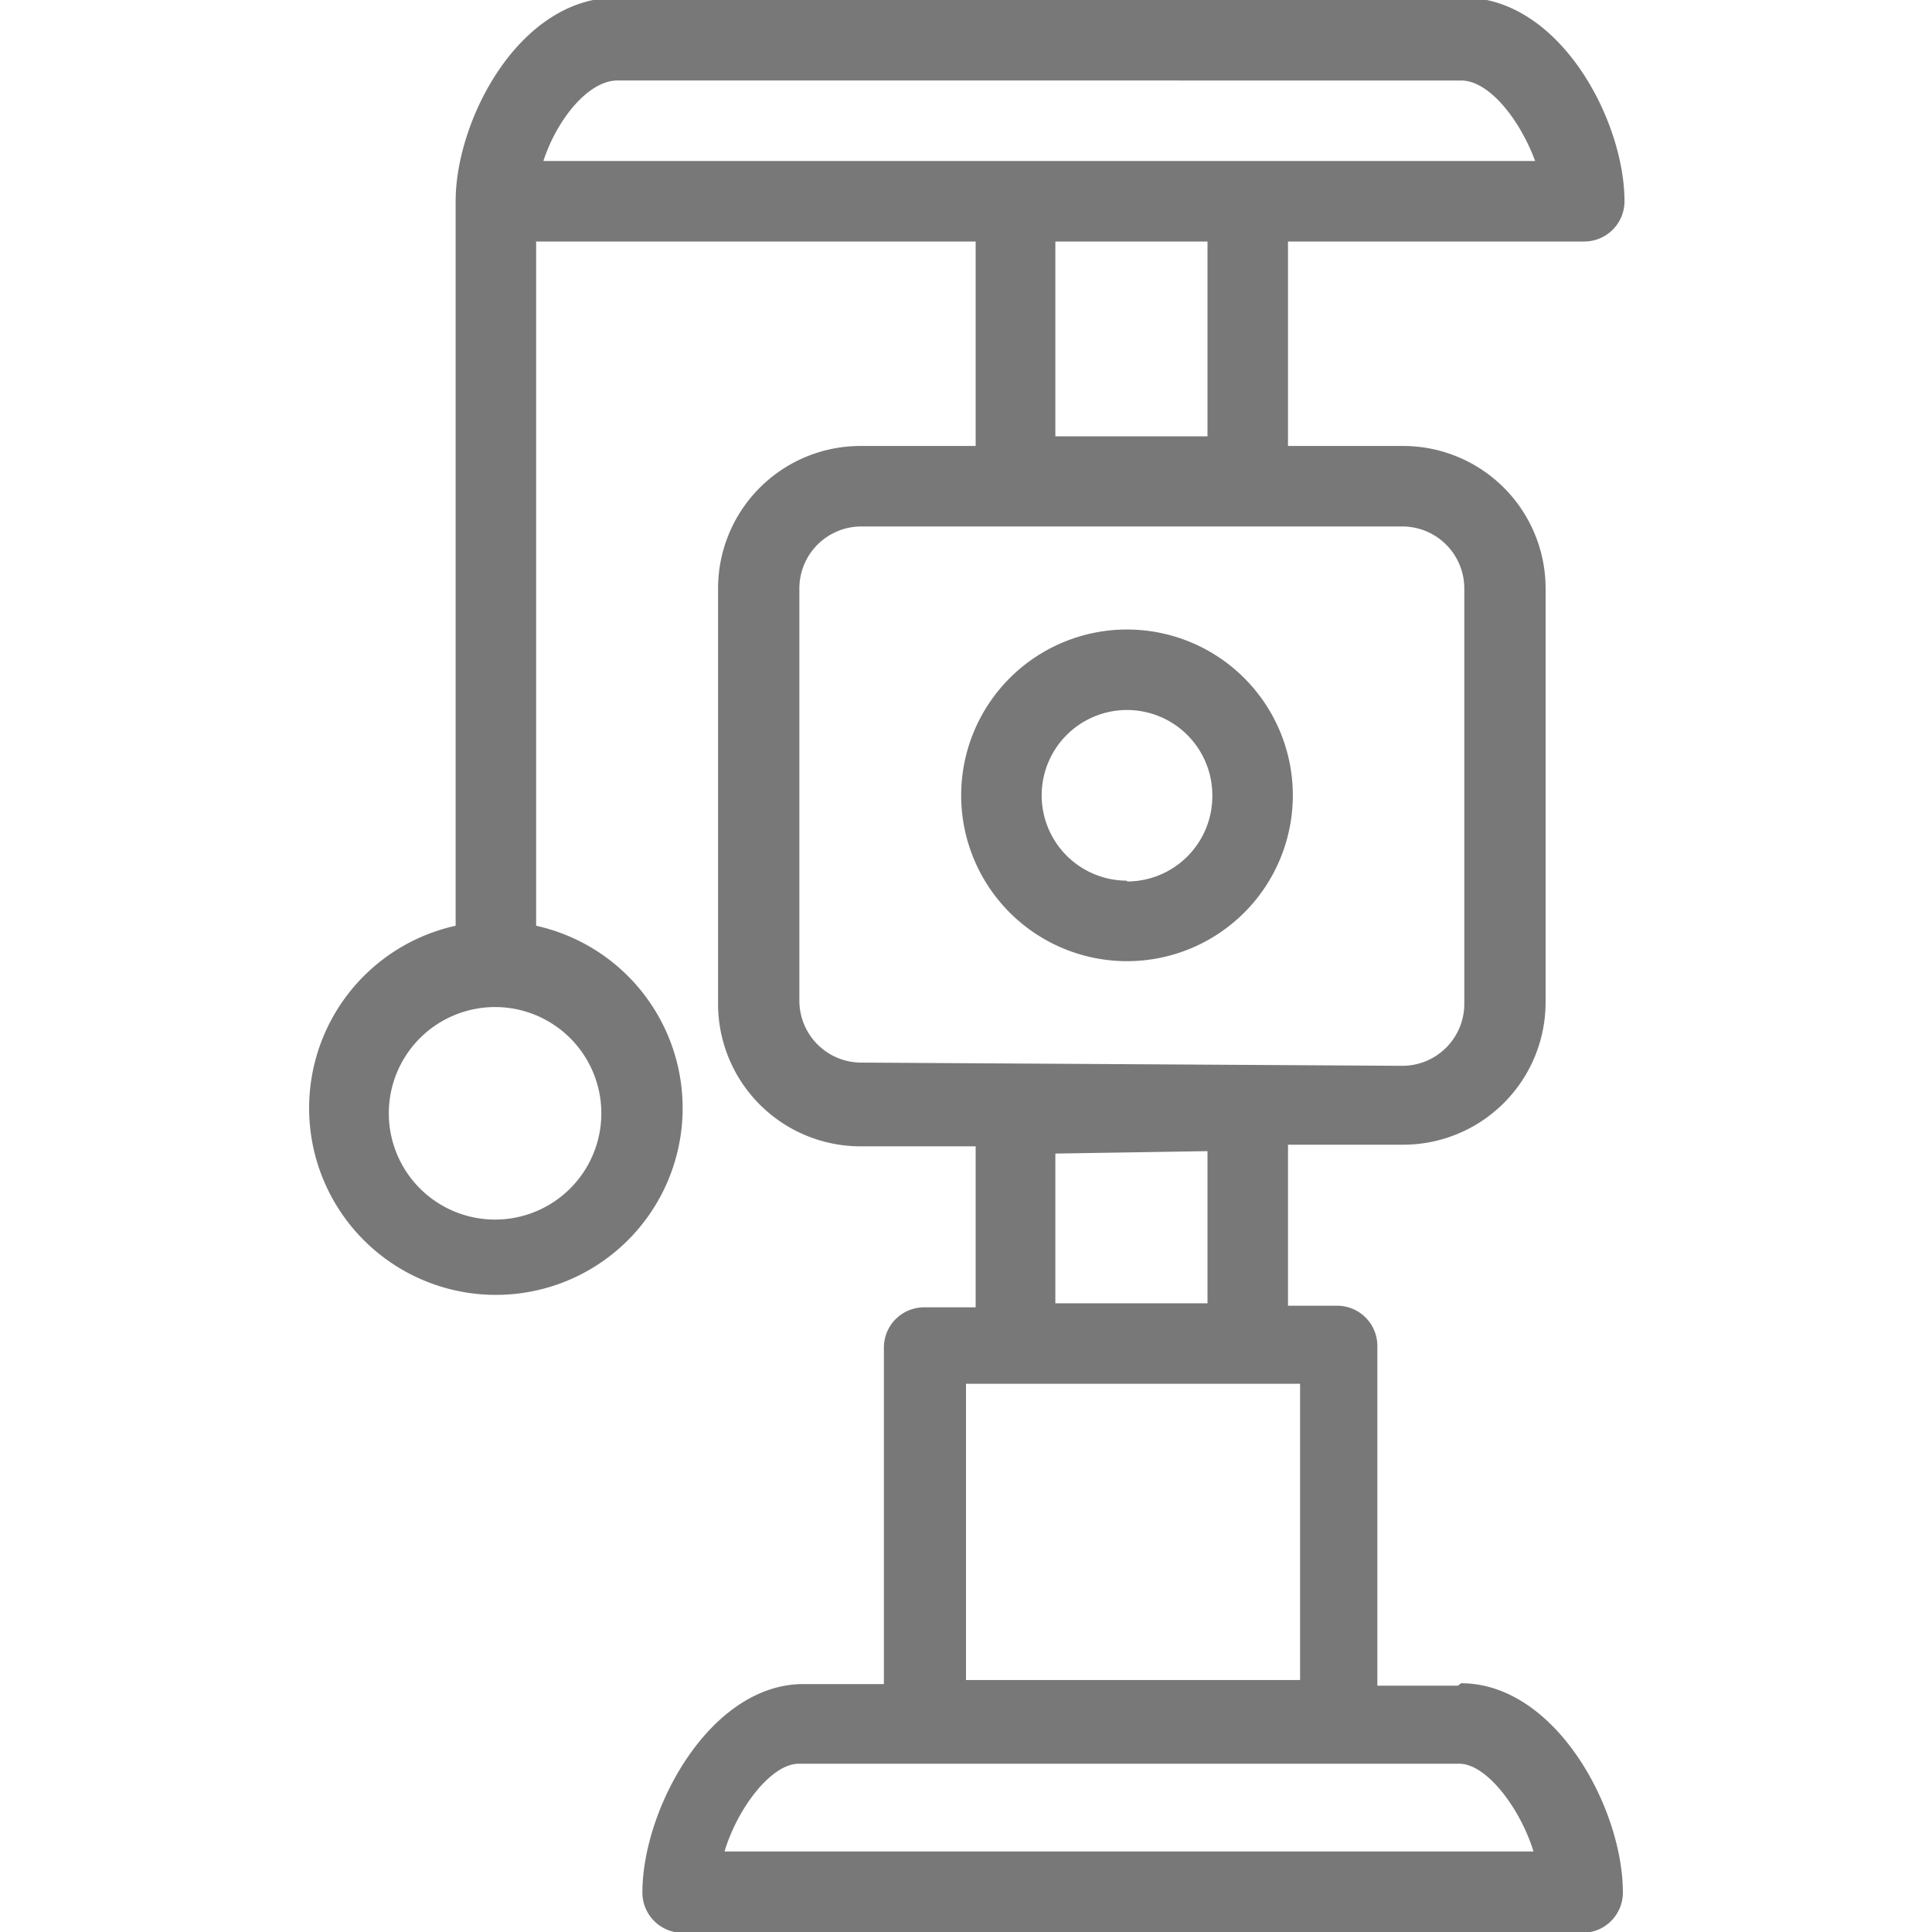 <svg id="Layer_1" data-name="Layer 1" xmlns="http://www.w3.org/2000/svg" viewBox="0 0 24 24"><defs><style>.cls-1{fill:#787878;}</style></defs><title>cat-tree</title><path class="cls-1" d="M14,7.82a2.06,2.06,0,1,0,2.06,2.06A2.06,2.06,0,0,0,14,7.82Zm0,3.12a1.06,1.06,0,1,1,1.06-1.06A1.06,1.06,0,0,1,14,10.95Zm4.11,10h-1V16.72a.5.5,0,0,0-.5-.5H16v-2h1.43a1.77,1.77,0,0,0,1.77-1.77V7.31a1.77,1.77,0,0,0-1.77-1.77H16V3h3.68a.5.5,0,0,0,.5-.5c0-1-.8-2.53-2-2.53H7.66c-1.21,0-2,1.52-2,2.53v9a2.32,2.32,0,1,0,1,0V3h5.46V5.54H10.69A1.77,1.77,0,0,0,8.92,7.31v5.16a1.77,1.77,0,0,0,1.77,1.77h1.43v2h-.64a.5.5,0,0,0-.5.5v4.18h-1c-1.16,0-2,1.55-2,2.59a.5.5,0,0,0,.5.5H19.66a.5.5,0,0,0,.5-.5C20.16,22.46,19.32,20.91,18.15,20.91ZM7.47,13.83a1.32,1.32,0,1,1-1.32-1.32A1.32,1.32,0,0,1,7.47,13.83ZM6.75,2c.17-.52.56-1,.92-1H18.15c.36,0,.74.51.92,1ZM15,3V5.42H13.11V3Zm-4.3,10.2a.77.77,0,0,1-.77-.77V7.31a.77.77,0,0,1,.77-.77h6.72a.77.77,0,0,1,.77.77v5.16a.77.77,0,0,1-.77.77Zm4.3,1.1v1.89H13.11V14.33Zm-3,2.89h4.15v3.68H12ZM9,23c.17-.56.59-1.09.92-1.09h8.21c.33,0,.75.54.92,1.09Z"/></svg>